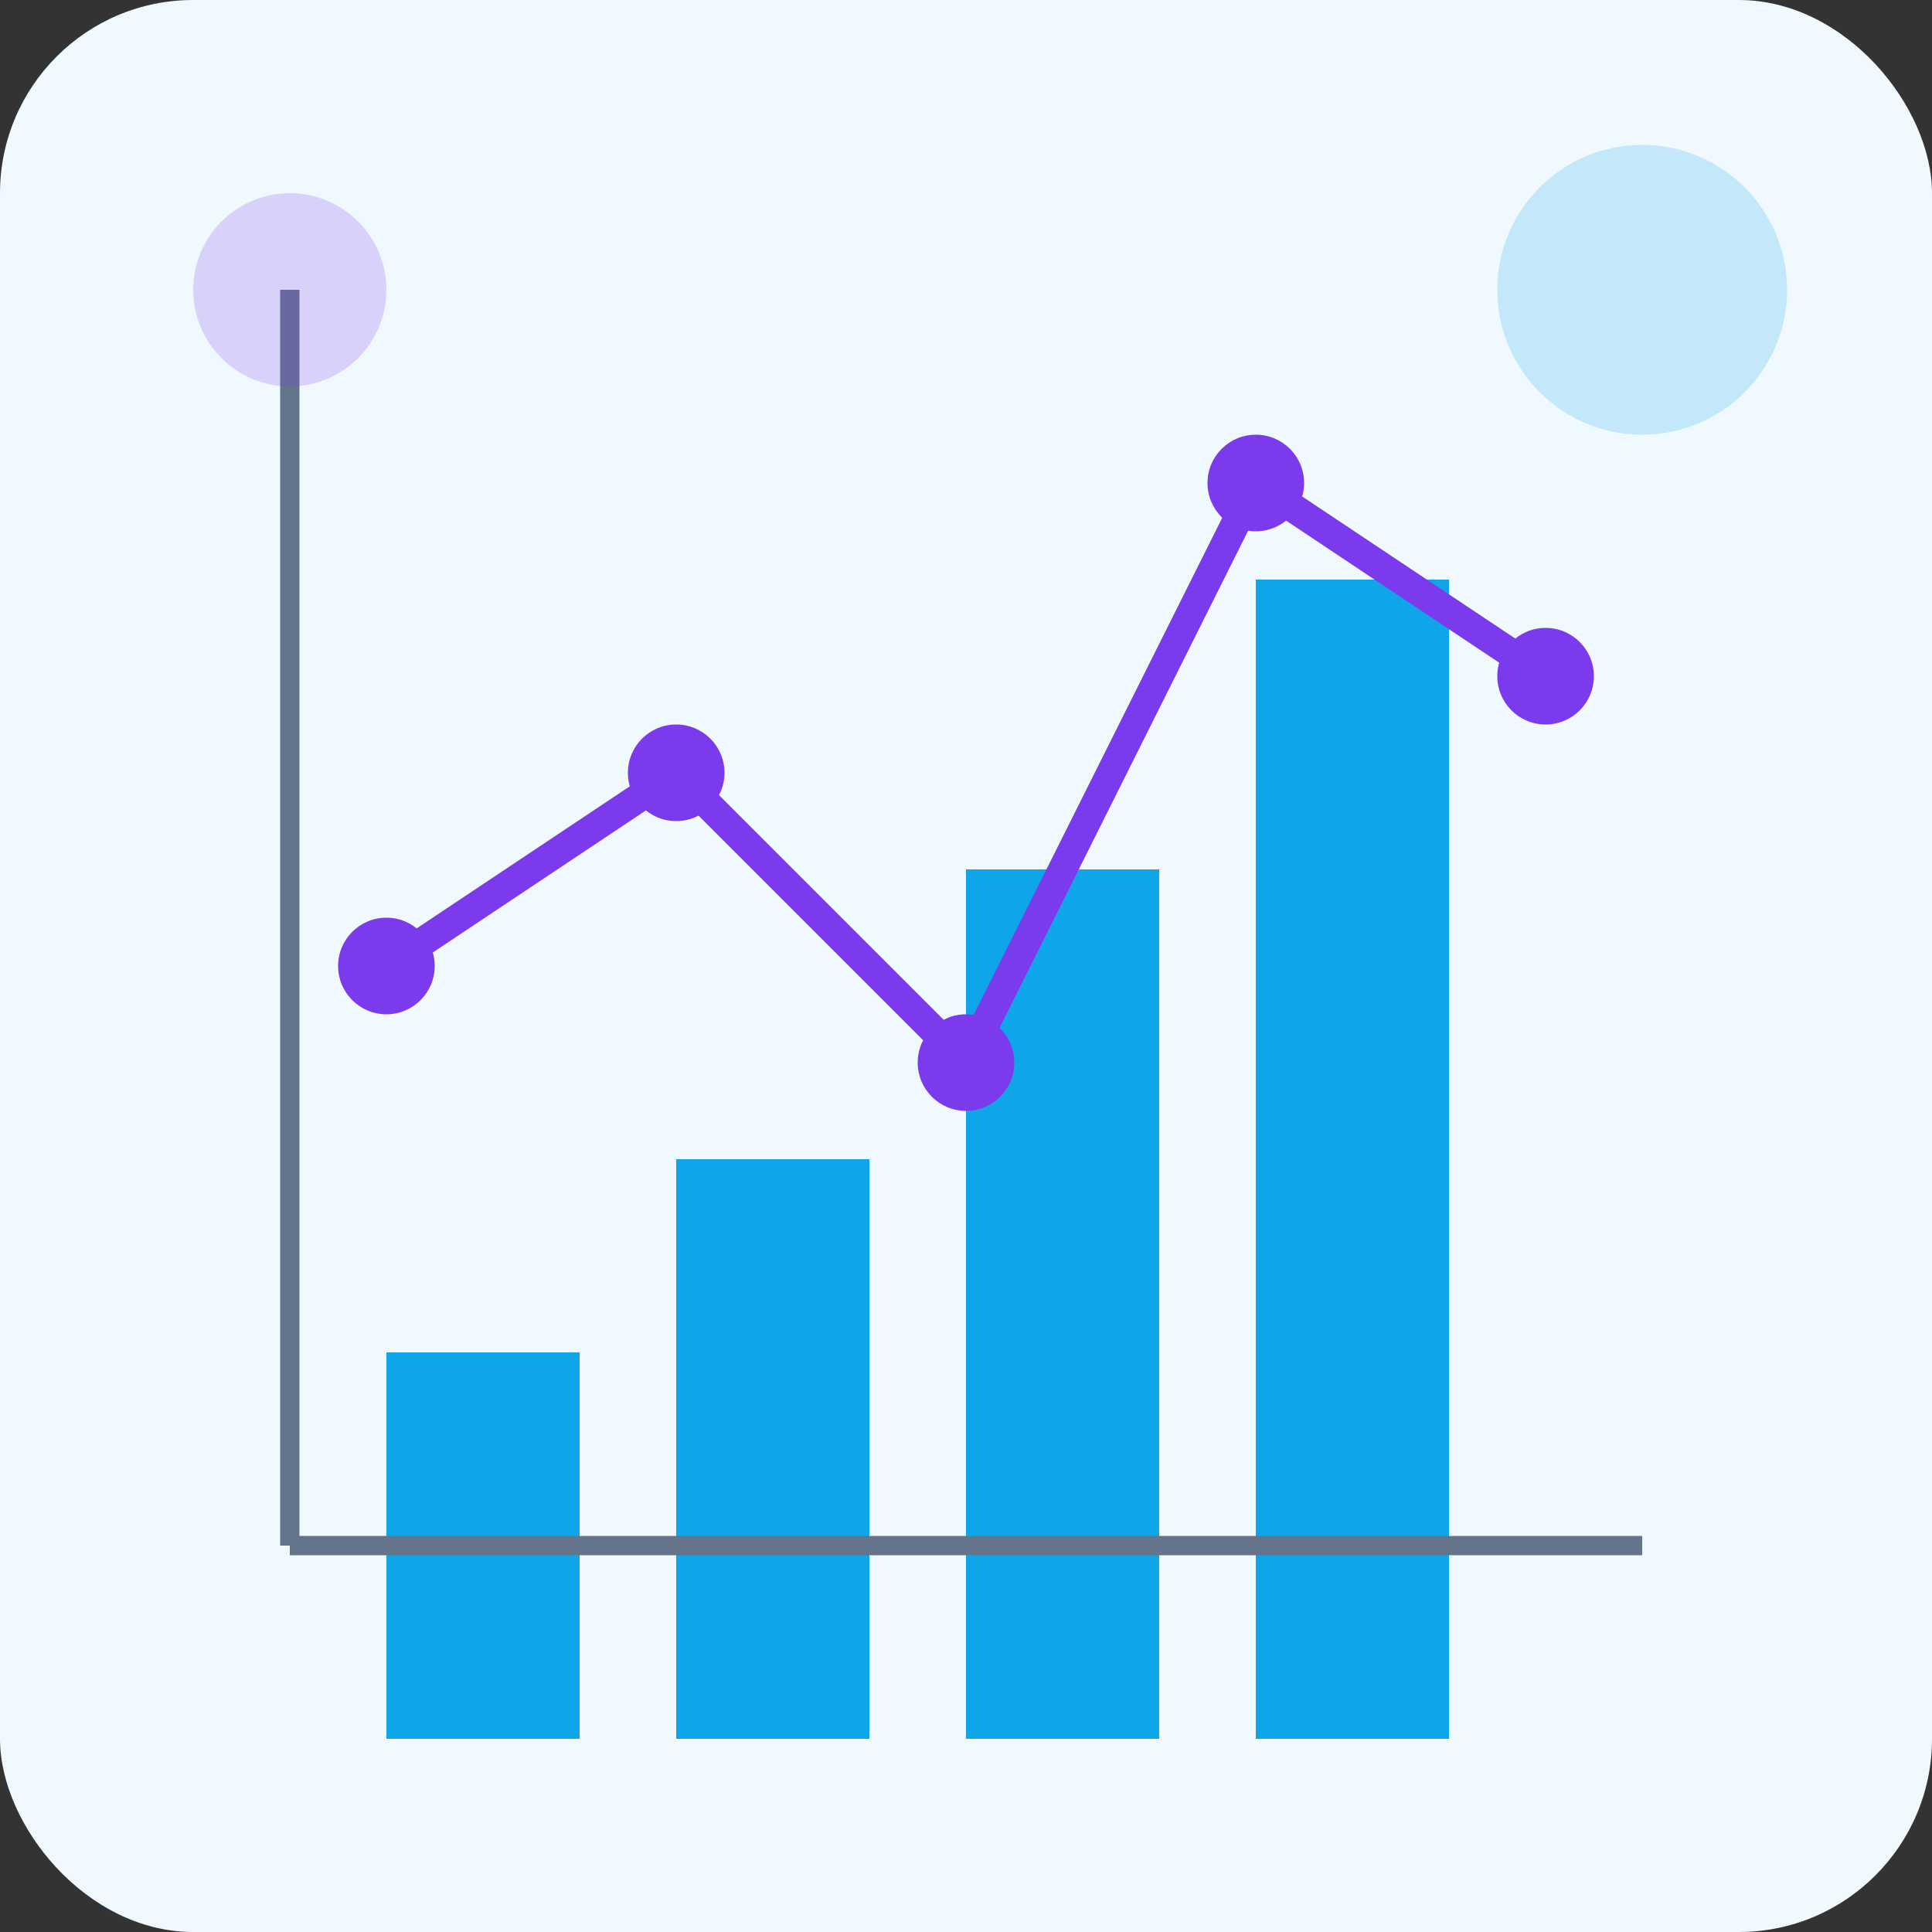 <svg width="200" height="200" xmlns="http://www.w3.org/2000/svg">
  <rect width="100%" height="100%" fill="#333333" stroke="none"/>
  <!-- Background -->
  <rect width="200" height="200" rx="20" fill="#f0f9ff" />
  
  <!-- Chart -->
  <rect x="40" y="140" width="20" height="40" fill="#0ea5e9" />
  <rect x="70" y="120" width="20" height="60" fill="#0ea5e9" />
  <rect x="100" y="90" width="20" height="90" fill="#0ea5e9" />
  <rect x="130" y="60" width="20" height="120" fill="#0ea5e9" />
  
  <!-- Line Chart -->
  <polyline points="40,100 70,80 100,110 130,50 160,70" stroke="#7c3aed" stroke-width="3" fill="none" />
  
  <!-- Data Points -->
  <circle cx="40" cy="100" r="5" fill="#7c3aed" />
  <circle cx="70" cy="80" r="5" fill="#7c3aed" />
  <circle cx="100" cy="110" r="5" fill="#7c3aed" />
  <circle cx="130" cy="50" r="5" fill="#7c3aed" />
  <circle cx="160" cy="70" r="5" fill="#7c3aed" />
  
  <!-- Axis -->
  <line x1="30" y1="30" x2="30" y2="160" stroke="#64748b" stroke-width="2" />
  <line x1="30" y1="160" x2="170" y2="160" stroke="#64748b" stroke-width="2" />
  
  <!-- Decorative Elements -->
  <circle cx="170" cy="30" r="15" fill="#0ea5e9" opacity="0.2" />
  <circle cx="30" cy="30" r="10" fill="#7c3aed" opacity="0.2" />
</svg>
